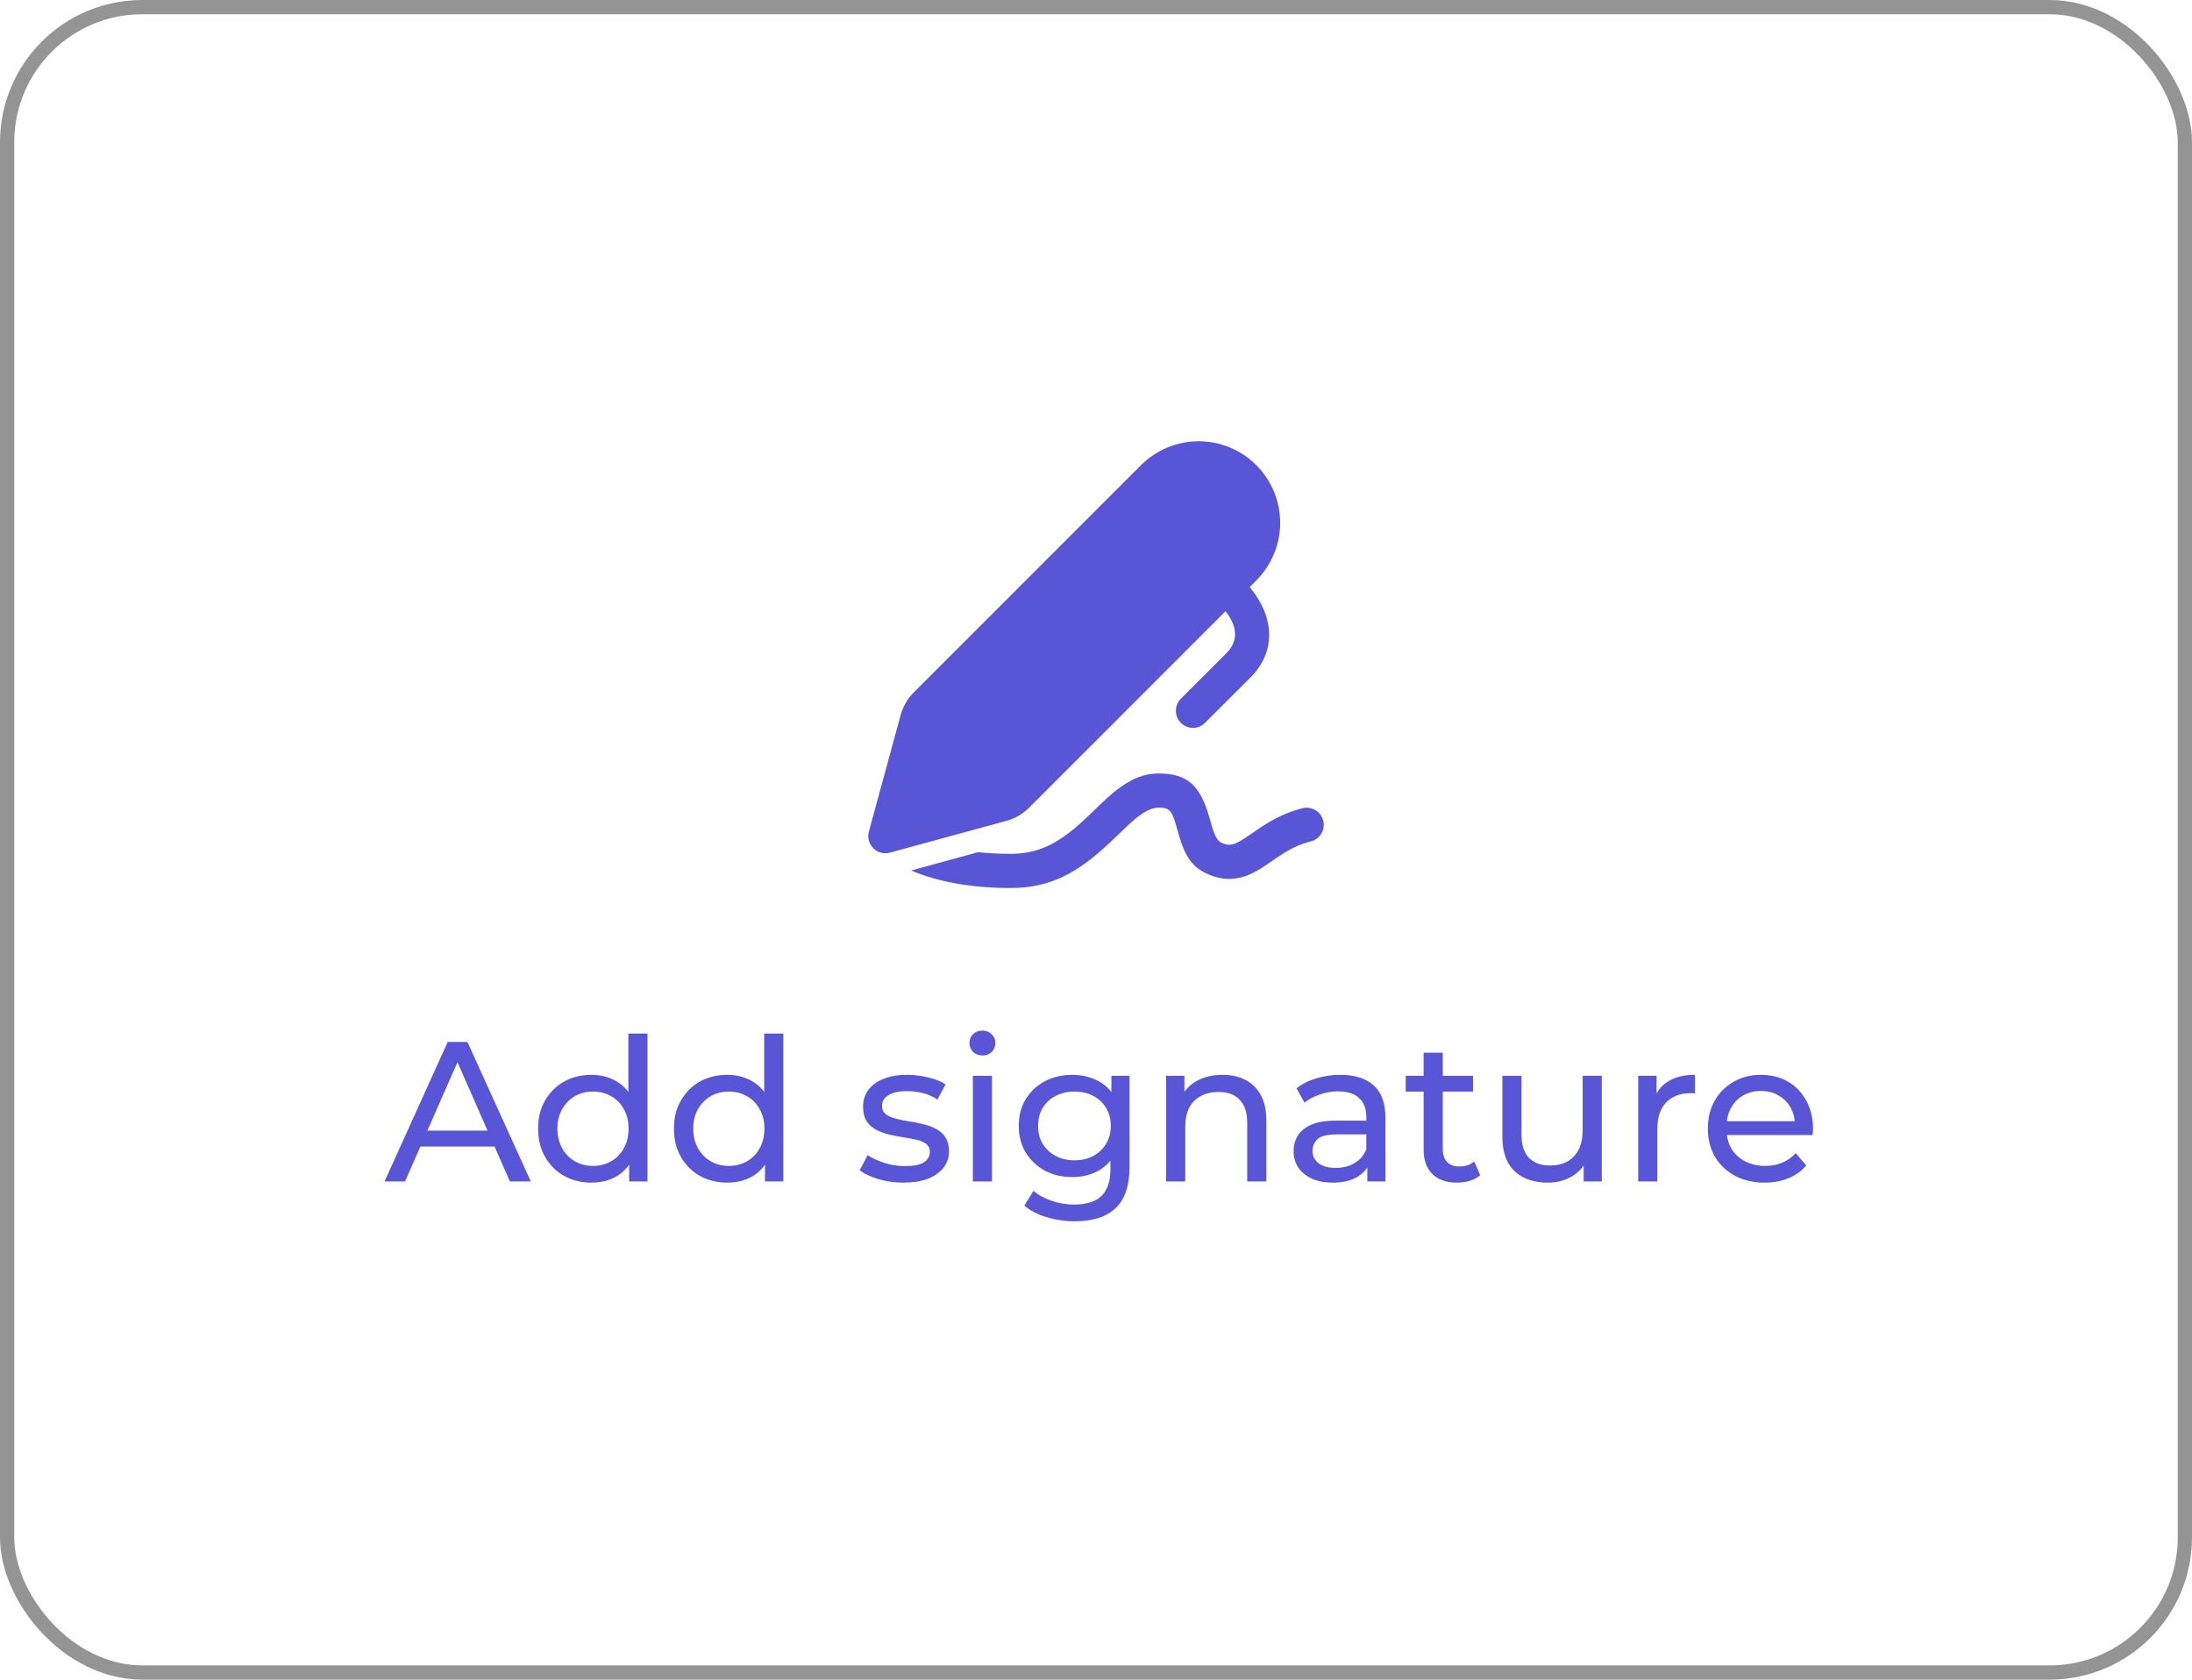 <svg width="154" height="118" viewBox="0 0 154 118" fill="none" xmlns="http://www.w3.org/2000/svg">
<rect x="0.5" y="0.5" width="153" height="117" rx="9.5" stroke="black" stroke-opacity="0.42"/>
<path d="M27.016 83L31.454 73.2H32.84L37.292 83H35.822L31.86 73.984H32.42L28.458 83H27.016ZM28.906 80.55L29.284 79.43H34.8L35.206 80.55H28.906ZM41.556 83.084C40.837 83.084 40.193 82.925 39.624 82.608C39.064 82.291 38.62 81.847 38.294 81.278C37.967 80.709 37.804 80.046 37.804 79.29C37.804 78.534 37.967 77.876 38.294 77.316C38.62 76.747 39.064 76.303 39.624 75.986C40.193 75.669 40.837 75.51 41.556 75.51C42.181 75.51 42.746 75.65 43.25 75.93C43.754 76.21 44.155 76.63 44.454 77.19C44.762 77.75 44.916 78.45 44.916 79.29C44.916 80.13 44.767 80.83 44.468 81.39C44.178 81.95 43.782 82.375 43.278 82.664C42.774 82.944 42.2 83.084 41.556 83.084ZM41.668 81.908C42.135 81.908 42.554 81.801 42.928 81.586C43.31 81.371 43.609 81.068 43.824 80.676C44.048 80.275 44.16 79.813 44.16 79.29C44.16 78.758 44.048 78.301 43.824 77.918C43.609 77.526 43.31 77.223 42.928 77.008C42.554 76.793 42.135 76.686 41.668 76.686C41.192 76.686 40.767 76.793 40.394 77.008C40.02 77.223 39.722 77.526 39.498 77.918C39.274 78.301 39.162 78.758 39.162 79.29C39.162 79.813 39.274 80.275 39.498 80.676C39.722 81.068 40.02 81.371 40.394 81.586C40.767 81.801 41.192 81.908 41.668 81.908ZM44.202 83V80.998L44.286 79.276L44.146 77.554V72.612H45.49V83H44.202ZM51.099 83.084C50.38 83.084 49.736 82.925 49.167 82.608C48.607 82.291 48.163 81.847 47.837 81.278C47.51 80.709 47.347 80.046 47.347 79.29C47.347 78.534 47.51 77.876 47.837 77.316C48.163 76.747 48.607 76.303 49.167 75.986C49.736 75.669 50.38 75.51 51.099 75.51C51.724 75.51 52.289 75.65 52.793 75.93C53.297 76.21 53.698 76.63 53.997 77.19C54.305 77.75 54.459 78.45 54.459 79.29C54.459 80.13 54.309 80.83 54.011 81.39C53.721 81.95 53.325 82.375 52.821 82.664C52.317 82.944 51.743 83.084 51.099 83.084ZM51.211 81.908C51.678 81.908 52.097 81.801 52.471 81.586C52.853 81.371 53.152 81.068 53.367 80.676C53.591 80.275 53.703 79.813 53.703 79.29C53.703 78.758 53.591 78.301 53.367 77.918C53.152 77.526 52.853 77.223 52.471 77.008C52.097 76.793 51.678 76.686 51.211 76.686C50.735 76.686 50.31 76.793 49.937 77.008C49.563 77.223 49.265 77.526 49.041 77.918C48.817 78.301 48.705 78.758 48.705 79.29C48.705 79.813 48.817 80.275 49.041 80.676C49.265 81.068 49.563 81.371 49.937 81.586C50.31 81.801 50.735 81.908 51.211 81.908ZM53.745 83V80.998L53.829 79.276L53.689 77.554V72.612H55.033V83H53.745ZM63.464 83.084C62.847 83.084 62.26 83 61.7 82.832C61.149 82.664 60.715 82.459 60.398 82.216L60.958 81.152C61.275 81.367 61.667 81.549 62.133 81.698C62.6 81.847 63.076 81.922 63.562 81.922C64.187 81.922 64.635 81.833 64.906 81.656C65.186 81.479 65.326 81.231 65.326 80.914C65.326 80.681 65.242 80.499 65.073 80.368C64.906 80.237 64.681 80.139 64.401 80.074C64.131 80.009 63.828 79.953 63.492 79.906C63.156 79.85 62.819 79.785 62.483 79.71C62.148 79.626 61.84 79.514 61.559 79.374C61.279 79.225 61.056 79.024 60.888 78.772C60.719 78.511 60.636 78.165 60.636 77.736C60.636 77.288 60.761 76.896 61.014 76.56C61.266 76.224 61.62 75.967 62.078 75.79C62.544 75.603 63.095 75.51 63.73 75.51C64.215 75.51 64.705 75.571 65.2 75.692C65.704 75.804 66.114 75.967 66.431 76.182L65.858 77.246C65.522 77.022 65.171 76.868 64.808 76.784C64.444 76.7 64.079 76.658 63.715 76.658C63.127 76.658 62.689 76.756 62.4 76.952C62.11 77.139 61.965 77.381 61.965 77.68C61.965 77.932 62.05 78.128 62.218 78.268C62.395 78.399 62.619 78.501 62.889 78.576C63.169 78.651 63.477 78.716 63.813 78.772C64.15 78.819 64.486 78.884 64.822 78.968C65.157 79.043 65.461 79.15 65.731 79.29C66.011 79.43 66.236 79.626 66.403 79.878C66.581 80.13 66.669 80.466 66.669 80.886C66.669 81.334 66.539 81.721 66.278 82.048C66.016 82.375 65.647 82.631 65.171 82.818C64.695 82.995 64.126 83.084 63.464 83.084ZM68.349 83V75.58H69.693V83H68.349ZM69.021 74.152C68.76 74.152 68.54 74.068 68.363 73.9C68.195 73.732 68.111 73.527 68.111 73.284C68.111 73.032 68.195 72.822 68.363 72.654C68.54 72.486 68.76 72.402 69.021 72.402C69.282 72.402 69.497 72.486 69.665 72.654C69.843 72.813 69.931 73.013 69.931 73.256C69.931 73.508 69.847 73.723 69.679 73.9C69.511 74.068 69.292 74.152 69.021 74.152ZM75.507 85.8C74.826 85.8 74.163 85.702 73.519 85.506C72.885 85.319 72.367 85.049 71.965 84.694L72.609 83.658C72.955 83.957 73.379 84.19 73.883 84.358C74.387 84.535 74.915 84.624 75.465 84.624C76.343 84.624 76.987 84.419 77.397 84.008C77.808 83.597 78.013 82.972 78.013 82.132V80.564L78.153 79.094L78.083 77.61V75.58H79.357V81.992C79.357 83.299 79.031 84.26 78.377 84.876C77.724 85.492 76.767 85.8 75.507 85.8ZM75.339 82.692C74.621 82.692 73.977 82.543 73.407 82.244C72.847 81.936 72.399 81.511 72.063 80.97C71.737 80.429 71.573 79.803 71.573 79.094C71.573 78.375 71.737 77.75 72.063 77.218C72.399 76.677 72.847 76.257 73.407 75.958C73.977 75.659 74.621 75.51 75.339 75.51C75.974 75.51 76.553 75.641 77.075 75.902C77.598 76.154 78.013 76.546 78.321 77.078C78.639 77.61 78.797 78.282 78.797 79.094C78.797 79.897 78.639 80.564 78.321 81.096C78.013 81.628 77.598 82.029 77.075 82.3C76.553 82.561 75.974 82.692 75.339 82.692ZM75.493 81.516C75.988 81.516 76.427 81.413 76.809 81.208C77.192 81.003 77.491 80.718 77.705 80.354C77.929 79.99 78.041 79.57 78.041 79.094C78.041 78.618 77.929 78.198 77.705 77.834C77.491 77.47 77.192 77.19 76.809 76.994C76.427 76.789 75.988 76.686 75.493 76.686C74.999 76.686 74.555 76.789 74.163 76.994C73.781 77.19 73.477 77.47 73.253 77.834C73.039 78.198 72.931 78.618 72.931 79.094C72.931 79.57 73.039 79.99 73.253 80.354C73.477 80.718 73.781 81.003 74.163 81.208C74.555 81.413 74.999 81.516 75.493 81.516ZM85.887 75.51C86.494 75.51 87.026 75.627 87.483 75.86C87.95 76.093 88.314 76.448 88.575 76.924C88.837 77.4 88.967 78.002 88.967 78.73V83H87.623V78.884C87.623 78.165 87.446 77.624 87.091 77.26C86.746 76.896 86.256 76.714 85.621 76.714C85.145 76.714 84.73 76.807 84.375 76.994C84.021 77.181 83.745 77.456 83.549 77.82C83.363 78.184 83.269 78.637 83.269 79.178V83H81.925V75.58H83.213V77.582L83.003 77.05C83.246 76.565 83.619 76.187 84.123 75.916C84.627 75.645 85.215 75.51 85.887 75.51ZM96.061 83V81.432L95.991 81.138V78.464C95.991 77.895 95.823 77.456 95.487 77.148C95.16 76.831 94.665 76.672 94.003 76.672C93.564 76.672 93.135 76.747 92.715 76.896C92.295 77.036 91.94 77.227 91.651 77.47L91.091 76.462C91.473 76.154 91.931 75.921 92.463 75.762C93.004 75.594 93.569 75.51 94.157 75.51C95.174 75.51 95.958 75.757 96.509 76.252C97.059 76.747 97.335 77.503 97.335 78.52V83H96.061ZM93.625 83.084C93.074 83.084 92.589 82.991 92.169 82.804C91.758 82.617 91.441 82.361 91.217 82.034C90.993 81.698 90.881 81.32 90.881 80.9C90.881 80.499 90.974 80.135 91.161 79.808C91.357 79.481 91.669 79.22 92.099 79.024C92.537 78.828 93.125 78.73 93.863 78.73H96.215V79.696H93.919C93.247 79.696 92.794 79.808 92.561 80.032C92.327 80.256 92.211 80.527 92.211 80.844C92.211 81.208 92.355 81.502 92.645 81.726C92.934 81.941 93.335 82.048 93.849 82.048C94.353 82.048 94.791 81.936 95.165 81.712C95.547 81.488 95.823 81.161 95.991 80.732L96.257 81.656C96.079 82.095 95.767 82.445 95.319 82.706C94.871 82.958 94.306 83.084 93.625 83.084ZM102.37 83.084C101.623 83.084 101.045 82.883 100.634 82.482C100.223 82.081 100.018 81.507 100.018 80.76V73.956H101.362V80.704C101.362 81.105 101.46 81.413 101.656 81.628C101.861 81.843 102.151 81.95 102.524 81.95C102.944 81.95 103.294 81.833 103.574 81.6L103.994 82.566C103.789 82.743 103.541 82.874 103.252 82.958C102.972 83.042 102.678 83.084 102.37 83.084ZM98.758 76.686V75.58H103.49V76.686H98.758ZM108.741 83.084C108.106 83.084 107.546 82.967 107.061 82.734C106.585 82.501 106.211 82.146 105.941 81.67C105.679 81.185 105.549 80.578 105.549 79.85V75.58H106.893V79.696C106.893 80.424 107.065 80.97 107.411 81.334C107.765 81.698 108.26 81.88 108.895 81.88C109.361 81.88 109.767 81.787 110.113 81.6C110.458 81.404 110.724 81.124 110.911 80.76C111.097 80.387 111.191 79.939 111.191 79.416V75.58H112.535V83H111.261V80.998L111.471 81.53C111.228 82.025 110.864 82.407 110.379 82.678C109.893 82.949 109.347 83.084 108.741 83.084ZM115.093 83V75.58H116.381V77.596L116.255 77.092C116.461 76.579 116.806 76.187 117.291 75.916C117.777 75.645 118.374 75.51 119.083 75.51V76.812C119.027 76.803 118.971 76.798 118.915 76.798C118.869 76.798 118.822 76.798 118.775 76.798C118.057 76.798 117.487 77.013 117.067 77.442C116.647 77.871 116.437 78.492 116.437 79.304V83H115.093ZM123.975 83.084C123.182 83.084 122.482 82.921 121.875 82.594C121.278 82.267 120.811 81.819 120.475 81.25C120.149 80.681 119.985 80.027 119.985 79.29C119.985 78.553 120.144 77.899 120.461 77.33C120.788 76.761 121.231 76.317 121.791 76C122.361 75.673 123 75.51 123.709 75.51C124.428 75.51 125.063 75.669 125.613 75.986C126.164 76.303 126.593 76.751 126.901 77.33C127.219 77.899 127.377 78.567 127.377 79.332C127.377 79.388 127.373 79.453 127.363 79.528C127.363 79.603 127.359 79.673 127.349 79.738H121.035V78.772H126.649L126.103 79.108C126.113 78.632 126.015 78.207 125.809 77.834C125.604 77.461 125.319 77.171 124.955 76.966C124.601 76.751 124.185 76.644 123.709 76.644C123.243 76.644 122.827 76.751 122.463 76.966C122.099 77.171 121.815 77.465 121.609 77.848C121.404 78.221 121.301 78.651 121.301 79.136V79.36C121.301 79.855 121.413 80.298 121.637 80.69C121.871 81.073 122.193 81.371 122.603 81.586C123.014 81.801 123.485 81.908 124.017 81.908C124.456 81.908 124.853 81.833 125.207 81.684C125.571 81.535 125.889 81.311 126.159 81.012L126.901 81.88C126.565 82.272 126.145 82.571 125.641 82.776C125.147 82.981 124.591 83.084 123.975 83.084Z" fill="#5856D6"/>
<path d="M81.41 54.339C83.504 54.339 84.321 55.272 84.941 57.34L85.049 57.72C85.342 58.772 85.517 59.087 85.871 59.233C86.285 59.404 86.561 59.38 86.996 59.156L87.231 59.025C87.316 58.973 87.407 58.914 87.513 58.845L88.575 58.123C89.561 57.475 90.448 57.046 91.525 56.777C91.832 56.705 92.155 56.756 92.424 56.921C92.694 57.085 92.888 57.348 92.964 57.654C93.041 57.96 92.994 58.284 92.834 58.556C92.673 58.827 92.412 59.025 92.108 59.106C91.459 59.271 90.84 59.535 90.273 59.891L89.796 60.195L89.028 60.72C88.729 60.93 88.417 61.12 88.094 61.291C87.065 61.82 86.061 61.909 84.957 61.451C83.762 60.962 83.282 60.204 82.832 58.698L82.582 57.829C82.293 56.886 82.094 56.74 81.41 56.74C80.914 56.74 80.402 56.988 79.699 57.577L79.404 57.835L77.93 59.236C75.676 61.355 73.753 62.385 71.001 62.385C68.302 62.385 65.968 61.978 64.009 61.154L68.727 59.867C69.442 59.943 70.201 59.983 71.001 59.983C72.895 59.983 74.254 59.319 75.943 57.801L76.356 57.419L77.208 56.602C77.586 56.239 77.871 55.978 78.156 55.738C79.251 54.821 80.245 54.339 81.41 54.339V54.339ZM88.262 32.678C89.336 33.753 89.939 35.21 89.939 36.729C89.939 38.248 89.336 39.705 88.262 40.779L87.801 41.243C89.644 43.484 89.578 45.864 87.864 47.583L84.66 50.785C84.435 51.01 84.129 51.136 83.811 51.136C83.492 51.135 83.187 51.008 82.962 50.783C82.737 50.558 82.611 50.252 82.611 49.933C82.611 49.615 82.738 49.309 82.963 49.084L86.163 45.886C86.94 45.106 87.028 44.141 86.1 42.942L72.305 56.74C71.861 57.184 71.309 57.504 70.704 57.669L62.515 59.902C62.311 59.957 62.096 59.958 61.891 59.903C61.687 59.849 61.501 59.741 61.351 59.592C61.202 59.442 61.094 59.255 61.04 59.051C60.986 58.846 60.987 58.631 61.042 58.427L63.274 50.237C63.439 49.632 63.759 49.081 64.202 48.638L80.162 32.678C80.694 32.146 81.325 31.724 82.02 31.436C82.715 31.148 83.46 31 84.213 31C84.965 31 85.71 31.148 86.405 31.436C87.1 31.724 87.732 32.146 88.264 32.678H88.262Z" fill="#5856D6"/>
</svg>
